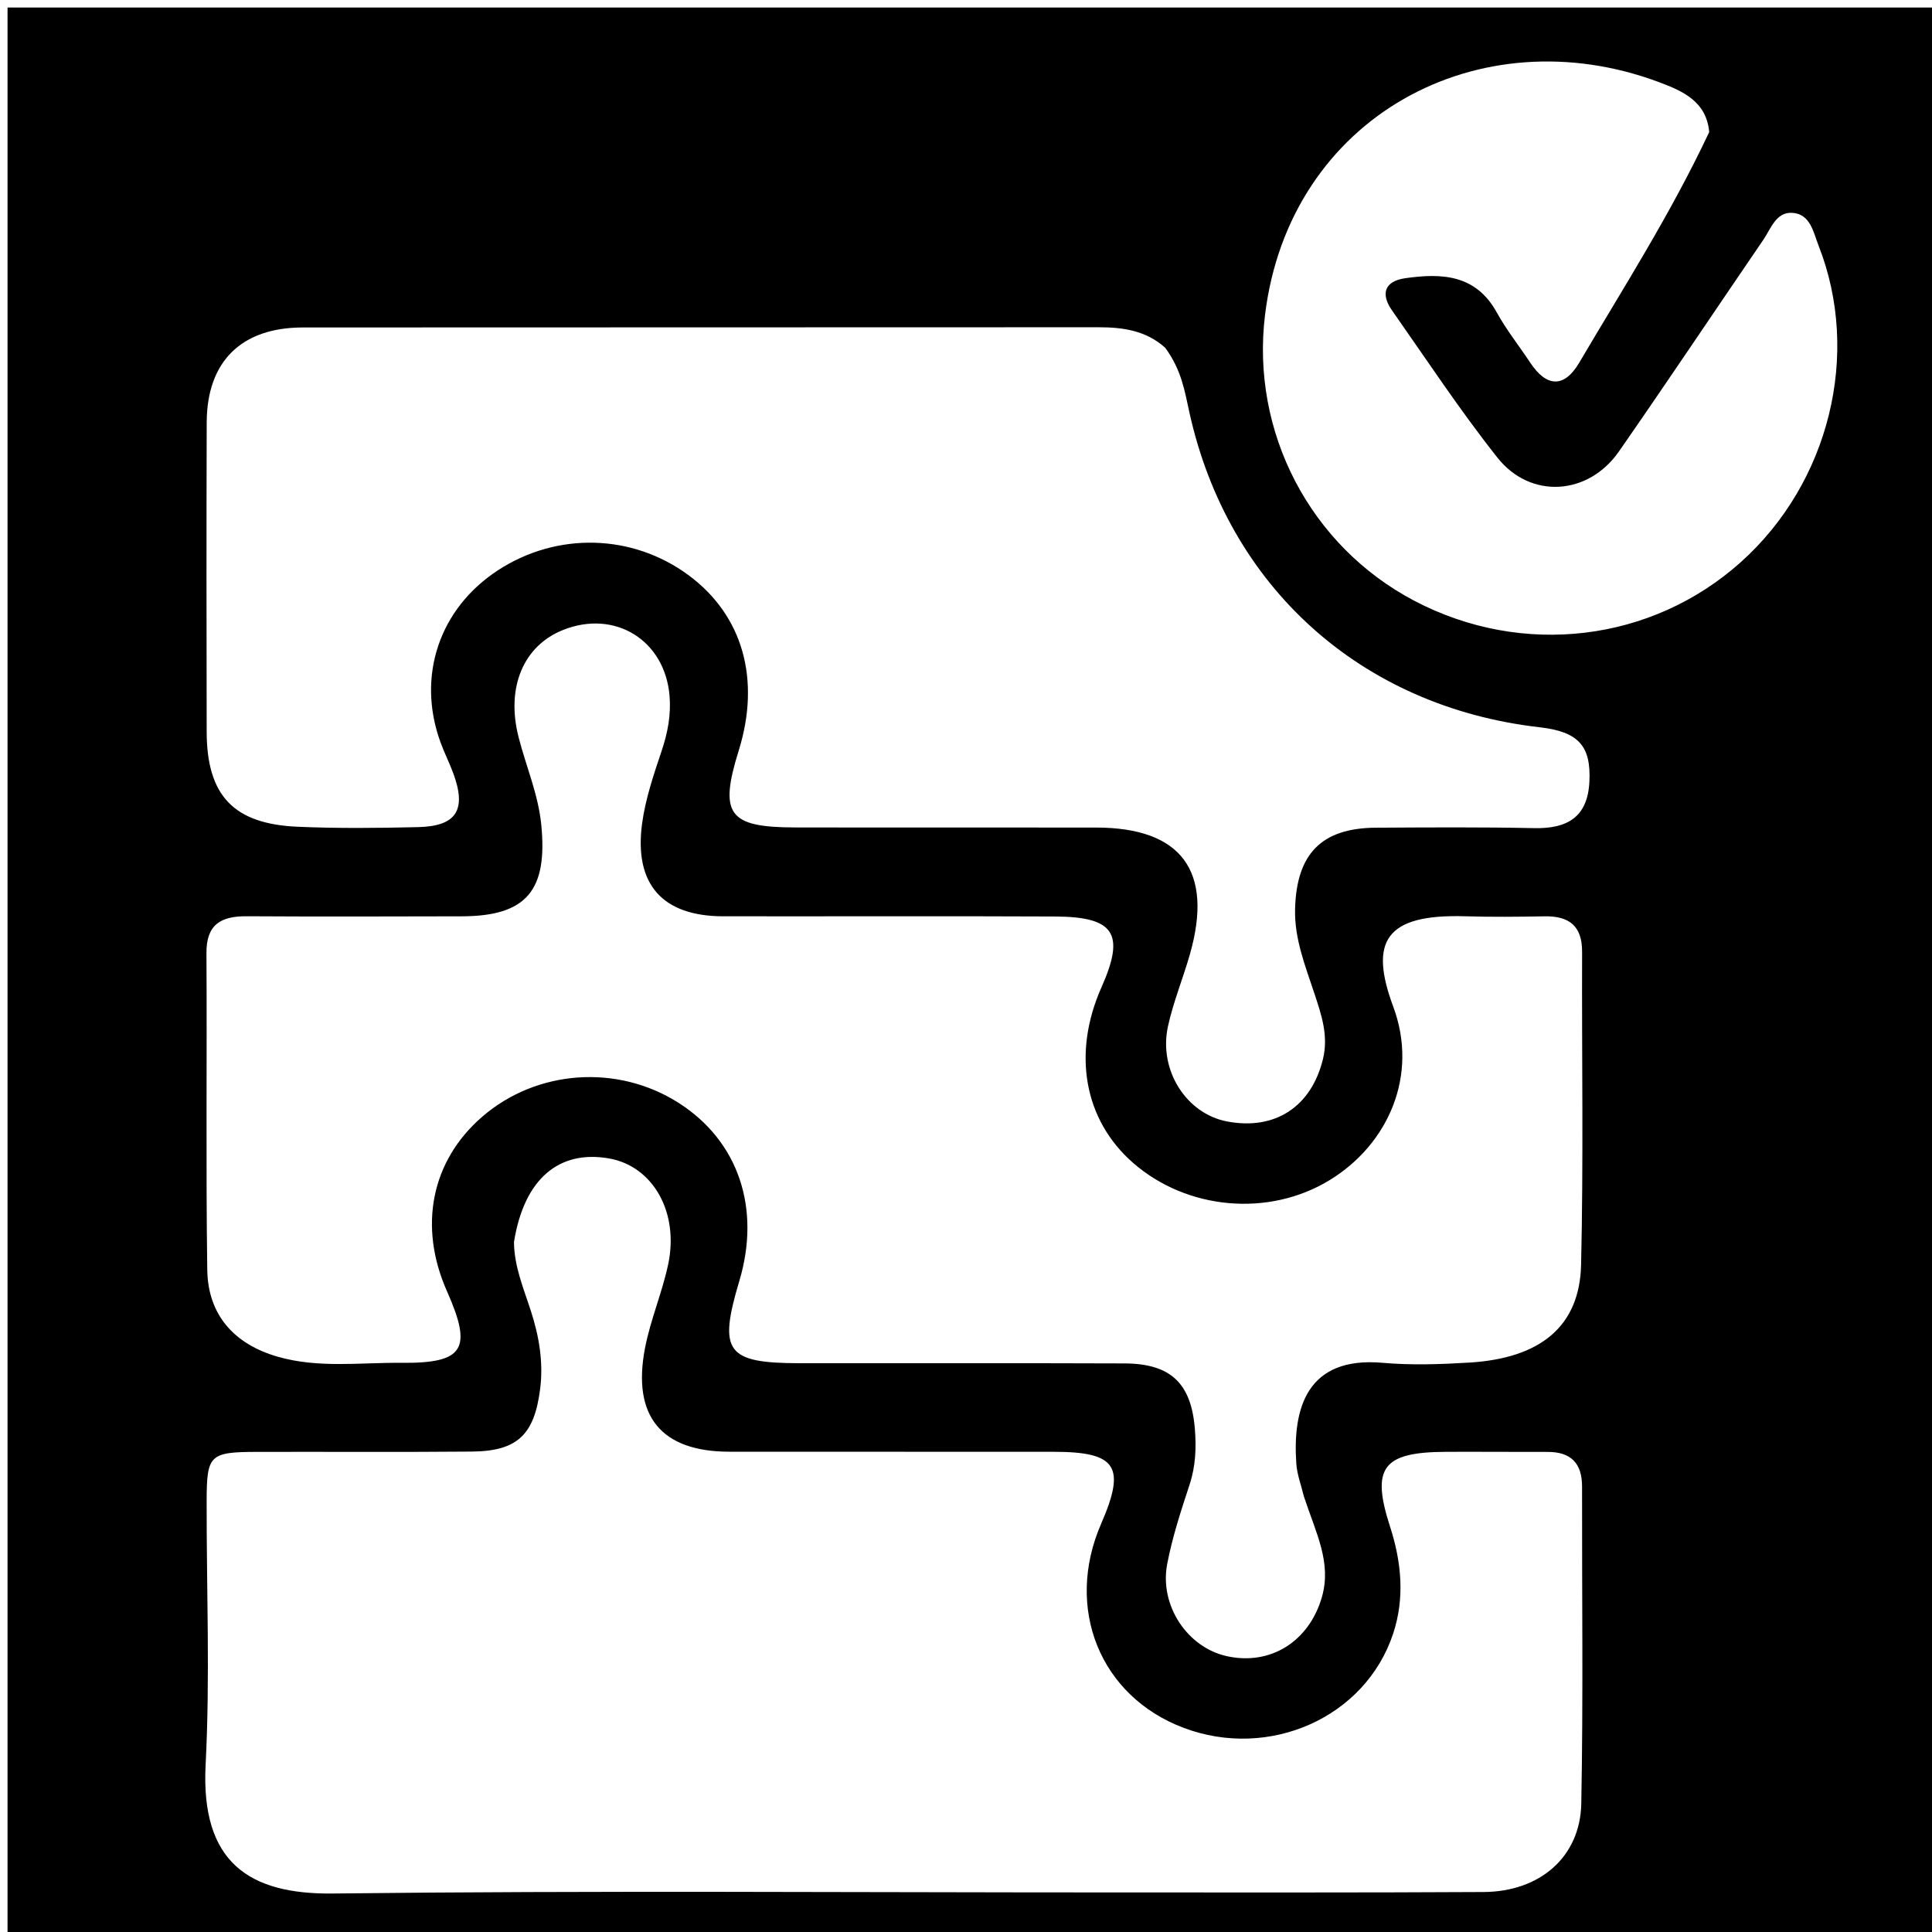 <svg version="1.1" id="Layer_1" xmlns="http://www.w3.org/2000/svg" xmlns:xlink="http://www.w3.org/1999/xlink" x="0px" y="0px"
	 width="100%" viewBox="0 0 256 256" enable-background="new 0 0 256 256" xml:space="preserve">
<path fill="#000000" opacity="1" stroke="none" 
	d="
M151,257 
	C100.667,257 50.833,257 1,257 
	C1,171.667 1,86.333 1,1 
	C86.333,1 171.667,1 257,1 
	C257,86.333 257,171.667 257,257 
	C221.833,257 186.667,257 151,257 
M68.106,164.571 
	C68.128,167.809 69.389,170.744 70.357,173.748 
	C71.44,177.107 72.02,180.512 71.57,184.059 
	C70.802,190.11 68.557,192.287 62.526,192.341 
	C53.027,192.426 43.526,192.358 34.026,192.382 
	C27.797,192.399 27.396,192.775 27.382,198.824 
	C27.356,210.491 27.847,222.182 27.246,233.818 
	C26.575,246.796 33.032,251.029 44.093,250.9 
	C78.588,250.497 113.091,250.76 147.591,250.758 
	C163.924,250.757 180.258,250.793 196.591,250.702 
	C204.048,250.66 209.393,246.049 209.528,238.982 
	C209.795,224.987 209.608,210.984 209.631,196.984 
	C209.637,193.88 208.152,192.377 205.054,192.386 
	C200.554,192.399 196.054,192.352 191.554,192.375 
	C183.204,192.417 181.662,194.484 184.189,202.284 
	C185.715,206.995 186.157,211.787 184.588,216.501 
	C180.896,227.596 168.172,233.225 156.833,228.946 
	C145.755,224.765 141.039,213.093 145.908,201.904 
	C149.213,194.309 147.953,192.378 139.628,192.37 
	C125.295,192.355 110.962,192.375 96.628,192.359 
	C87.621,192.348 83.722,187.661 85.471,178.606 
	C86.193,174.867 87.736,171.291 88.531,167.561 
	C90.012,160.615 86.508,154.527 80.714,153.502 
	C74.125,152.337 69.456,156.139 68.106,164.571 
M172.774,198.292 
	C172.426,196.837 171.866,195.395 171.766,193.923 
	C171.271,186.662 173.125,179.691 183.215,180.579 
	C187.016,180.914 190.884,180.781 194.703,180.549 
	C204.14,179.975 209.311,175.735 209.502,167.6 
	C209.827,153.779 209.587,139.946 209.636,126.118 
	C209.648,122.674 207.903,121.359 204.651,121.418 
	C201.154,121.482 197.651,121.516 194.156,121.411 
	C183.507,121.091 181.413,124.783 184.616,133.4 
	C187.984,142.46 183.986,151.606 176.183,156.374 
	C168.131,161.295 157.281,160.337 150.125,154.074 
	C143.642,148.4 142.059,139.577 145.953,130.818 
	C149.105,123.729 147.694,121.479 139.813,121.442 
	C125.152,121.374 110.49,121.435 95.829,121.414 
	C87.796,121.403 83.991,117.195 85.081,109.123 
	C85.522,105.856 86.614,102.649 87.669,99.502 
	C88.481,97.083 88.935,94.688 88.715,92.155 
	C88.076,84.824 81.491,80.751 74.644,83.459 
	C69.37,85.545 67.017,91.057 68.719,97.695 
	C69.707,101.552 71.315,105.225 71.719,109.263 
	C72.594,118.012 69.738,121.401 61.173,121.417 
	C51.677,121.436 42.18,121.468 32.684,121.409 
	C29.297,121.388 27.333,122.477 27.356,126.277 
	C27.441,140.271 27.268,154.268 27.464,168.26 
	C27.548,174.239 31.045,178.111 36.776,179.765 
	C42.184,181.327 47.709,180.53 53.178,180.582 
	C61.498,180.662 62.629,178.76 59.231,171.109 
	C55.4,162.485 57.148,153.809 63.893,147.976 
	C71.129,141.716 81.841,140.968 89.95,146.156 
	C97.832,151.198 100.851,160.082 97.963,169.738 
	C95.154,179.135 96.243,180.624 106.004,180.633 
	C120.332,180.647 134.66,180.606 148.988,180.66 
	C155.08,180.683 157.822,183.247 158.321,189.283 
	C158.527,191.768 158.438,194.238 157.635,196.689 
	C156.496,200.162 155.34,203.666 154.659,207.245 
	C153.609,212.77 157.36,218.302 162.557,219.45 
	C168.36,220.731 173.459,217.497 175.155,211.632 
	C176.476,207.062 174.38,203.158 172.774,198.292 
M154.397,46.079 
	C151.874,43.812 148.833,43.36 145.574,43.363 
	C110.424,43.392 75.275,43.362 40.125,43.391 
	C31.961,43.398 27.414,47.918 27.39,55.98 
	C27.349,69.641 27.357,83.301 27.386,96.961 
	C27.404,105.399 30.932,109.178 39.424,109.548 
	C44.745,109.78 50.086,109.724 55.414,109.597 
	C60.513,109.476 61.852,107.299 60.05,102.433 
	C59.53,101.029 58.846,99.686 58.339,98.278 
	C55.205,89.575 58.217,80.643 65.963,75.577 
	C73.795,70.454 83.815,70.716 91.265,76.237 
	C98.411,81.533 100.826,89.998 97.886,99.446 
	C95.262,107.876 96.506,109.621 105.281,109.64 
	C118.608,109.668 131.935,109.635 145.262,109.655 
	C156.556,109.672 160.814,115.427 157.67,126.442 
	C156.758,129.638 155.475,132.744 154.765,135.98 
	C153.488,141.803 157.193,147.571 162.587,148.598 
	C168.966,149.813 173.747,146.641 175.295,140.354 
	C176.064,137.228 175.084,134.427 174.147,131.588 
	C172.949,127.958 171.51,124.405 171.605,120.465 
	C171.782,113.146 175.102,109.718 182.308,109.675 
	C189.304,109.634 196.303,109.588 203.297,109.732 
	C207.671,109.822 210.37,108.282 210.602,103.592 
	C210.839,98.815 209.151,96.954 203.987,96.363 
	C180.357,93.657 162.702,77.759 157.598,54.634 
	C156.991,51.885 156.576,49.049 154.397,46.079 
M226.479,17.501 
	C226.123,13.432 222.948,12.054 219.831,10.887 
	C196.045,1.984 170.828,15.433 167.621,41.742 
	C165.731,57.249 173.589,72.349 187.412,79.61 
	C201.716,87.124 218.85,85.088 230.69,74.465 
	C242.401,63.96 246.611,46.901 240.976,32.561 
	C240.271,30.767 239.888,28.327 237.454,28.201 
	C235.326,28.091 234.655,30.303 233.651,31.772 
	C227.264,41.115 220.978,50.526 214.52,59.818 
	C210.462,65.655 202.806,66.184 198.409,60.63 
	C193.456,54.374 189.05,47.682 184.457,41.143 
	C182.9,38.928 183.472,37.253 186.201,36.865 
	C191.008,36.18 195.543,36.343 198.329,41.399 
	C199.609,43.723 201.29,45.824 202.758,48.047 
	C204.926,51.329 207.268,51.43 209.25,48.067 
	C215.073,38.185 221.282,28.52 226.479,17.501 
z"/>
</svg>